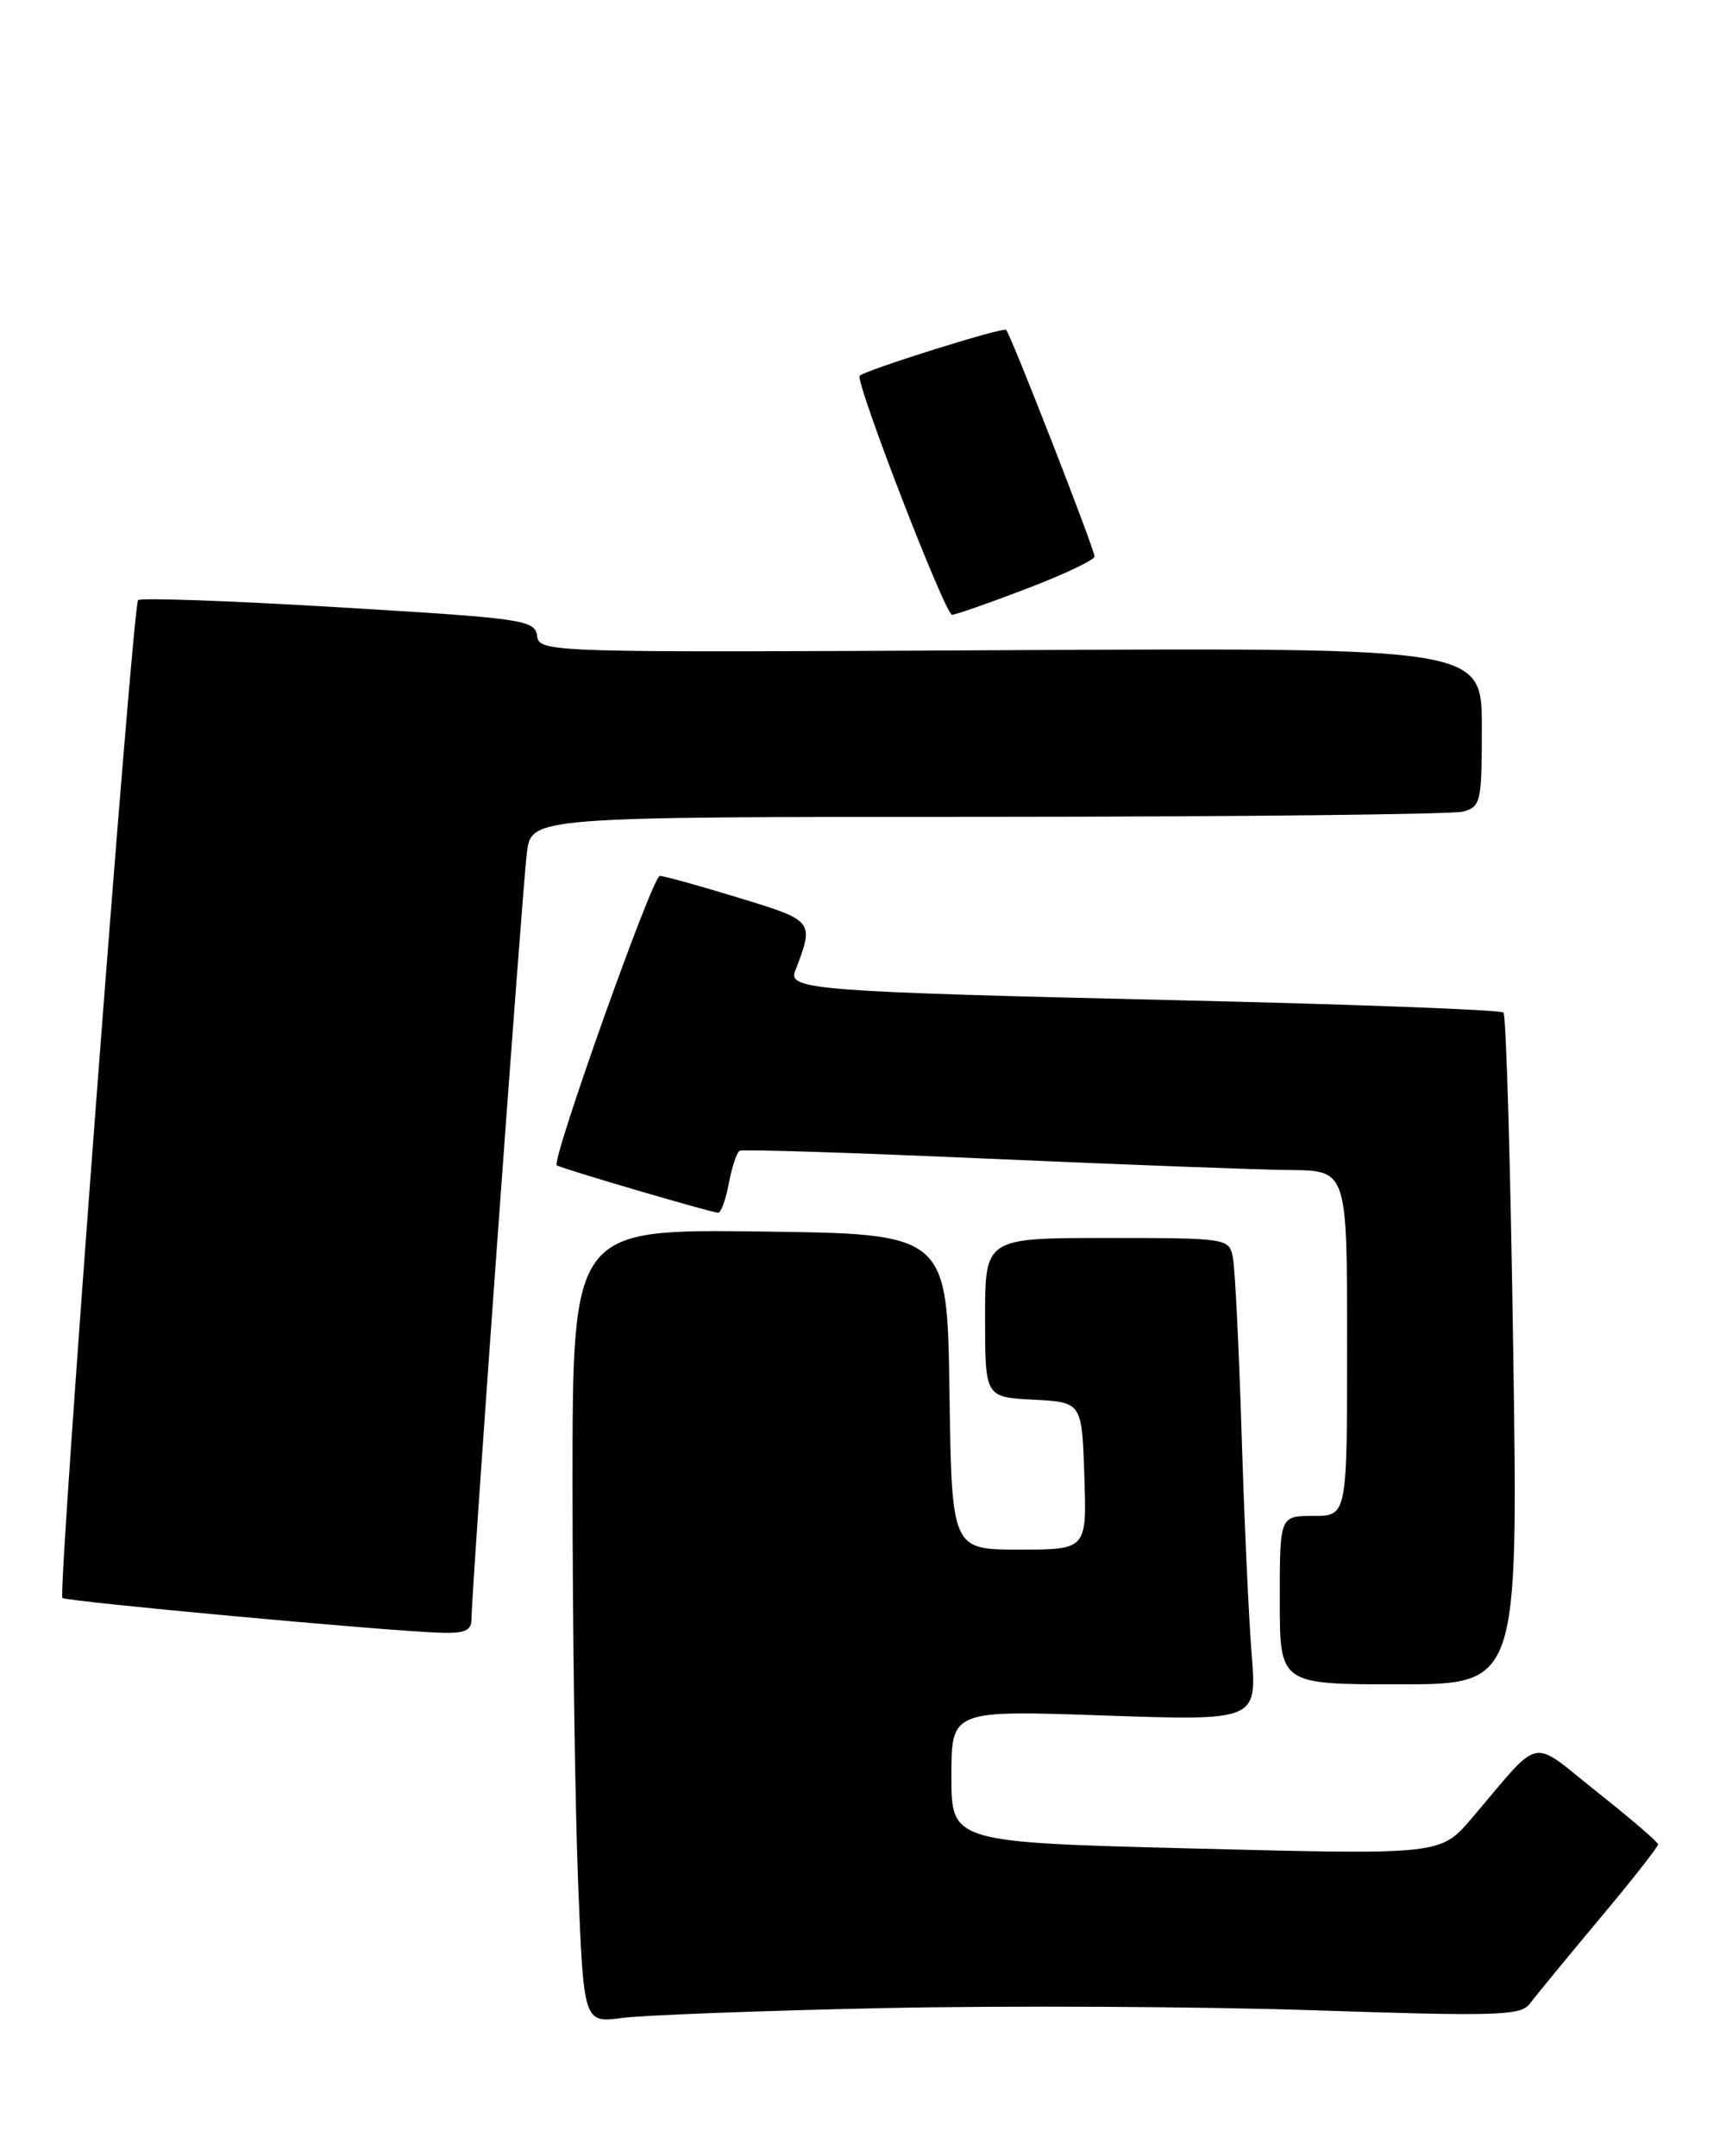 <?xml version="1.0" encoding="UTF-8" standalone="no"?>
<!DOCTYPE svg PUBLIC "-//W3C//DTD SVG 1.1//EN" "http://www.w3.org/Graphics/SVG/1.1/DTD/svg11.dtd" >
<svg xmlns="http://www.w3.org/2000/svg" xmlns:xlink="http://www.w3.org/1999/xlink" version="1.1" viewBox="0 0 205 256">
 <g >
 <path fill="currentColor"
d=" M 105.00 238.44 C 119.58 238.14 142.53 238.25 156.00 238.70 C 177.71 239.43 180.63 239.34 181.67 237.95 C 182.32 237.09 186.02 232.58 189.90 227.94 C 193.79 223.30 196.95 219.28 196.93 219.00 C 196.92 218.72 193.66 215.93 189.70 212.79 C 181.54 206.31 183.29 205.95 174.80 215.90 C 171.10 220.24 171.10 220.24 142.05 219.50 C 113.00 218.76 113.00 218.76 113.00 210.91 C 113.00 203.07 113.00 203.07 131.14 203.70 C 149.29 204.32 149.29 204.32 148.66 196.41 C 148.31 192.06 147.77 180.18 147.46 170.00 C 147.14 159.82 146.68 150.49 146.42 149.25 C 145.97 147.04 145.70 147.00 131.48 147.00 C 117.00 147.00 117.00 147.00 117.00 156.45 C 117.00 165.90 117.00 165.90 122.75 166.20 C 128.50 166.50 128.50 166.50 128.79 175.25 C 129.08 184.00 129.08 184.00 121.06 184.00 C 113.04 184.00 113.04 184.00 112.77 165.25 C 112.50 146.50 112.50 146.50 90.25 146.23 C 68.00 145.96 68.00 145.96 68.00 176.32 C 68.00 193.02 68.30 214.23 68.66 223.45 C 69.32 240.22 69.32 240.22 73.91 239.61 C 76.44 239.28 90.42 238.75 105.00 238.44 Z  M 179.73 160.41 C 179.41 138.63 178.89 120.55 178.57 120.23 C 178.25 119.91 161.00 119.26 140.24 118.78 C 96.94 117.77 93.59 117.52 94.43 115.33 C 96.73 109.33 96.74 109.35 87.69 106.59 C 83.03 105.16 78.83 104.00 78.36 104.01 C 77.49 104.02 65.45 137.86 66.13 138.37 C 66.63 138.74 84.53 144.00 85.30 144.00 C 85.64 144.00 86.21 142.42 86.57 140.49 C 86.93 138.56 87.51 136.83 87.86 136.64 C 88.21 136.45 101.55 136.88 117.50 137.59 C 133.45 138.29 149.54 138.90 153.25 138.93 C 160.00 139.00 160.00 139.00 160.00 159.50 C 160.00 180.00 160.00 180.00 156.00 180.00 C 152.00 180.00 152.00 180.00 152.00 190.00 C 152.00 200.00 152.00 200.00 166.16 200.00 C 180.31 200.00 180.31 200.00 179.73 160.41 Z  M 56.00 192.25 C 55.99 189.03 62.03 105.56 62.58 101.25 C 63.12 97.00 63.12 97.00 117.31 96.99 C 147.12 96.98 172.51 96.70 173.75 96.37 C 175.88 95.80 176.00 95.27 176.00 86.34 C 176.00 76.91 176.00 76.91 120.04 77.20 C 64.72 77.50 64.07 77.48 63.79 75.50 C 63.52 73.61 62.20 73.42 40.22 72.11 C 27.42 71.34 16.70 70.96 16.40 71.26 C 15.74 71.93 6.84 189.17 7.41 189.74 C 7.83 190.16 45.75 193.66 52.25 193.87 C 55.20 193.97 56.00 193.63 56.00 192.25 Z  M 121.91 69.91 C 126.36 68.21 130.00 66.49 130.00 66.08 C 130.00 65.21 120.05 39.72 119.50 39.17 C 119.15 38.81 102.94 43.89 102.11 44.61 C 101.49 45.15 112.25 73.00 113.08 73.00 C 113.49 73.00 117.47 71.61 121.91 69.91 Z "/>
</g>
</svg>